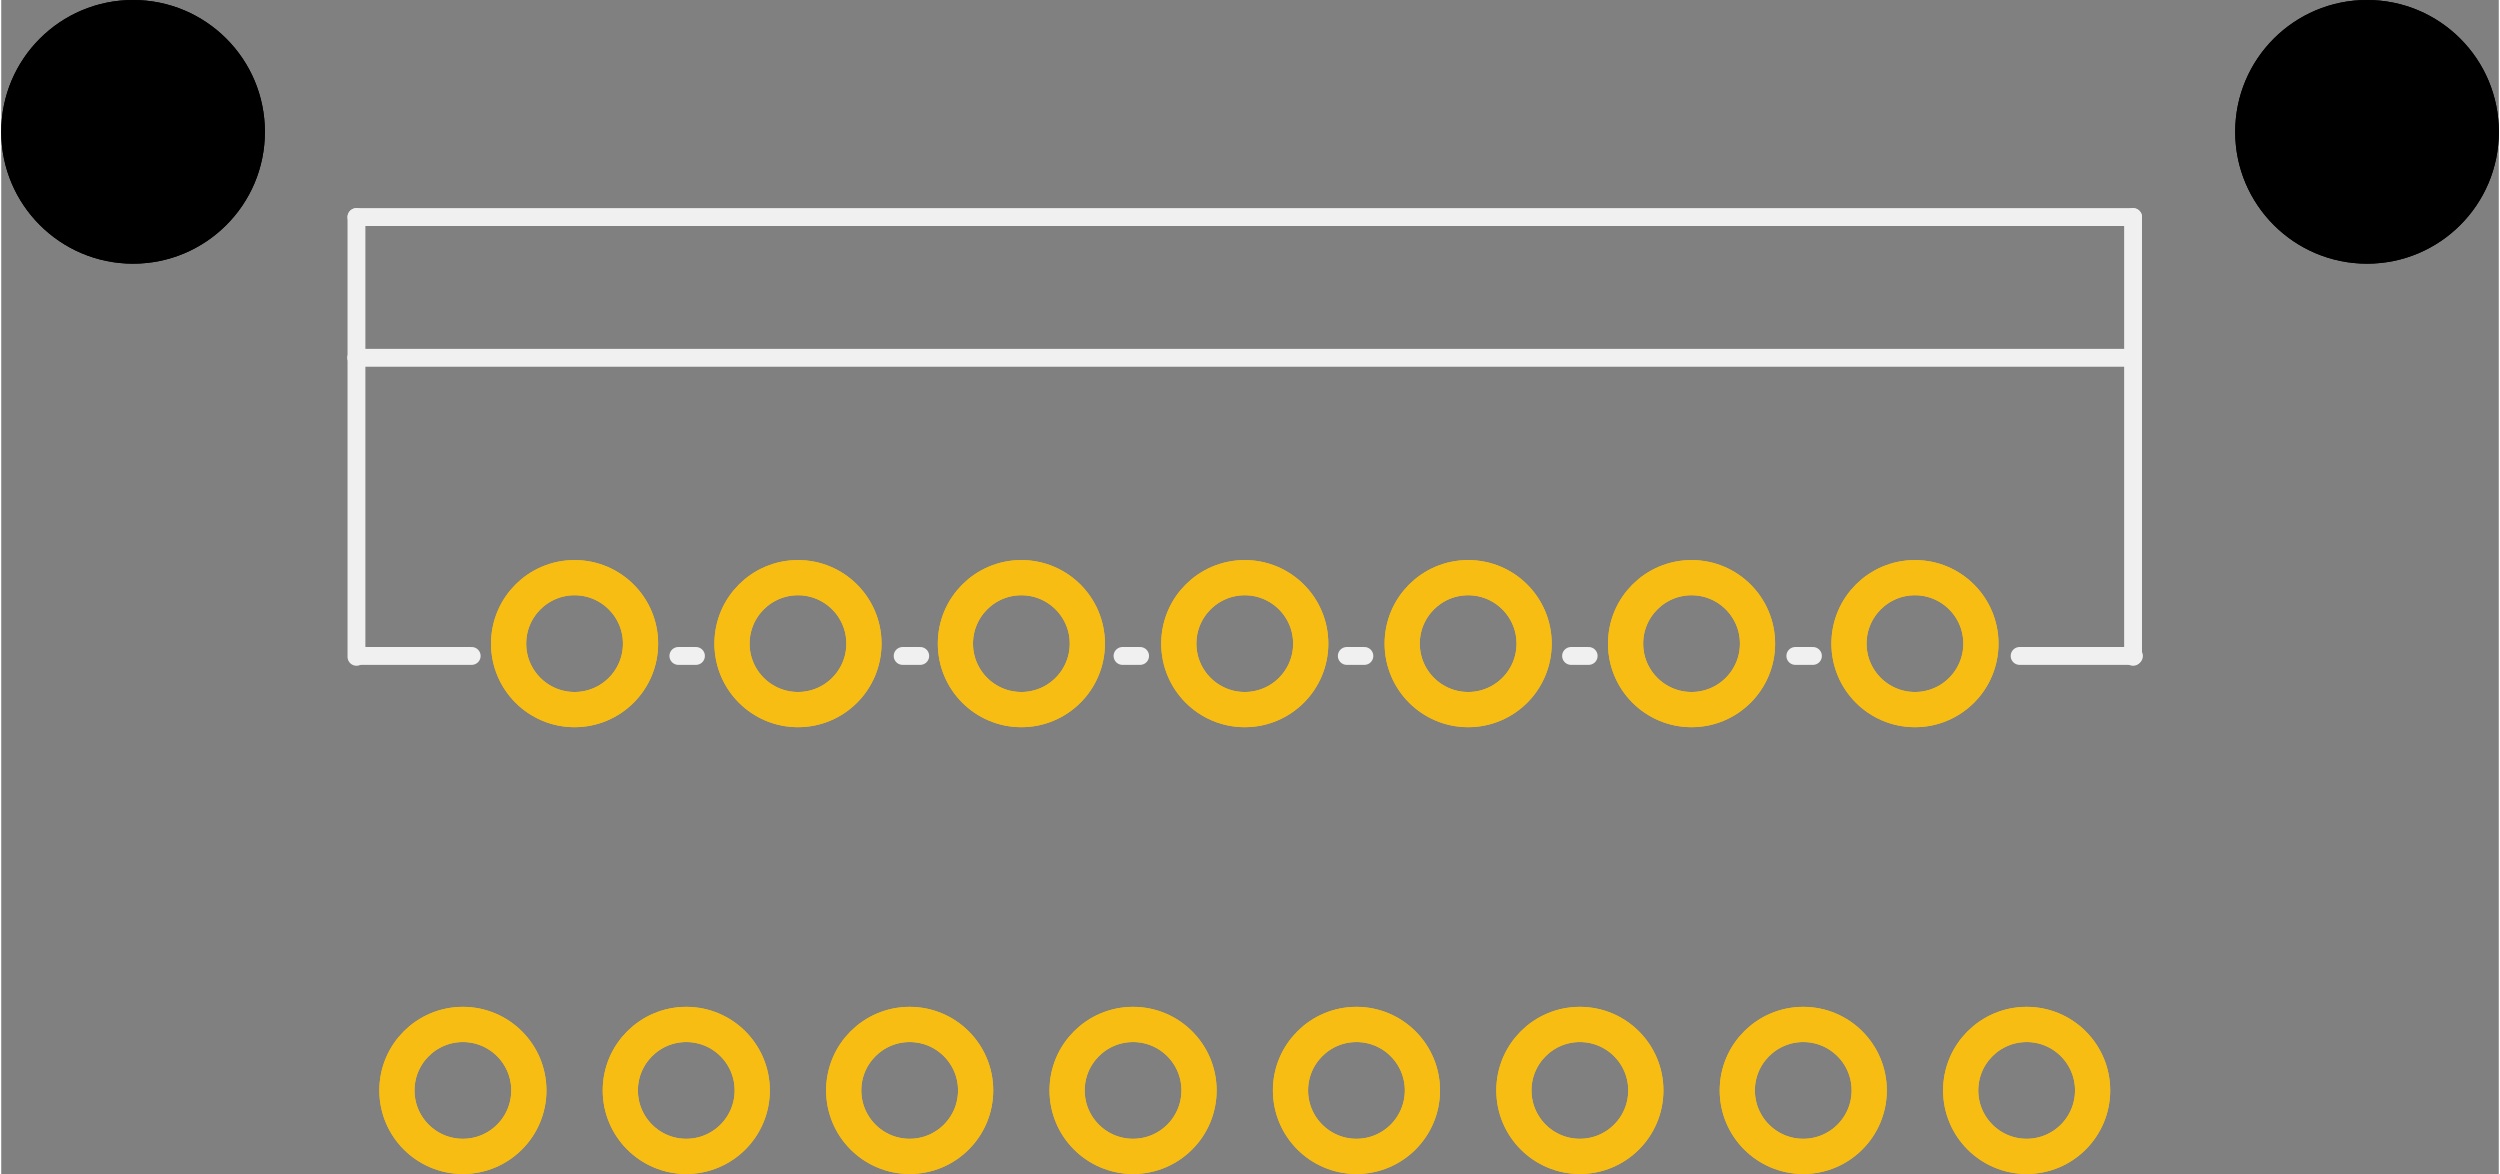 <?xml version='1.0' encoding='UTF-8' standalone='no'?>
<!-- Created with Fritzing (http://www.fritzing.org/) -->
<svg xmlns:svg='http://www.w3.org/2000/svg' xmlns='http://www.w3.org/2000/svg' version='1.2' baseProfile='tiny' x='0in' y='0in' width='1.118in' height='0.525in' viewBox='0 0 28.397 13.348' >
<rect x="0" y="0" width="28.397" height="13.348" fill="#808080" stroke="none"/>
<g id='copper1'>
<circle id='connector1pad' connectorname='2' cx='6.519' cy='7.318' r='0.75' stroke='#F7BD13' stroke-width='0.4' fill='none' />
<circle id='connector3pad' connectorname='4' cx='9.059' cy='7.318' r='0.75' stroke='#F7BD13' stroke-width='0.4' fill='none' />
<circle id='connector5pad' connectorname='6' cx='11.599' cy='7.318' r='0.75' stroke='#F7BD13' stroke-width='0.4' fill='none' />
<circle id='connector7pad' connectorname='8' cx='14.139' cy='7.318' r='0.75' stroke='#F7BD13' stroke-width='0.4' fill='none' />
<circle id='connector9pad' connectorname='10' cx='16.679' cy='7.318' r='0.75' stroke='#F7BD13' stroke-width='0.4' fill='none' />
<circle id='connector11pad' connectorname='12' cx='19.219' cy='7.318' r='0.75' stroke='#F7BD13' stroke-width='0.4' fill='none' />
<circle id='connector13pad' connectorname='14' cx='21.759' cy='7.318' r='0.75' stroke='#F7BD13' stroke-width='0.4' fill='none' />
<circle id='connector0pad' connectorname='1' cx='5.249' cy='12.398' r='0.75' stroke='#F7BD13' stroke-width='0.4' fill='none' />
<circle id='connector2pad' connectorname='3' cx='7.789' cy='12.398' r='0.75' stroke='#F7BD13' stroke-width='0.4' fill='none' />
<circle id='connector4pad' connectorname='5' cx='10.329' cy='12.398' r='0.75' stroke='#F7BD13' stroke-width='0.4' fill='none' />
<circle id='connector6pad' connectorname='7' cx='12.869' cy='12.398' r='0.75' stroke='#F7BD13' stroke-width='0.4' fill='none' />
<circle id='connector8pad' connectorname='9' cx='15.409' cy='12.398' r='0.75' stroke='#F7BD13' stroke-width='0.4' fill='none' />
<circle id='connector10pad' connectorname='11' cx='17.949' cy='12.398' r='0.75' stroke='#F7BD13' stroke-width='0.4' fill='none' />
<circle id='connector12pad' connectorname='13' cx='20.489' cy='12.398' r='0.75' stroke='#F7BD13' stroke-width='0.4' fill='none' />
<circle id='connector14pad' connectorname='15' cx='23.029' cy='12.398' r='0.75' stroke='#F7BD13' stroke-width='0.4' fill='none' />
<circle cx='1.499' cy='1.499' r='1.499' stroke='black' stroke-width='0' fill='black' id='nonconn0' />
<circle cx='26.899' cy='1.499' r='1.499' stroke='black' stroke-width='0' fill='black' id='nonconn1' />
<g id='copper0'>
<circle id='connector1pad' connectorname='2' cx='6.519' cy='7.318' r='0.75' stroke='#F7BD13' stroke-width='0.4' fill='none' />
<circle id='connector3pad' connectorname='4' cx='9.059' cy='7.318' r='0.75' stroke='#F7BD13' stroke-width='0.4' fill='none' />
<circle id='connector5pad' connectorname='6' cx='11.599' cy='7.318' r='0.75' stroke='#F7BD13' stroke-width='0.4' fill='none' />
<circle id='connector7pad' connectorname='8' cx='14.139' cy='7.318' r='0.75' stroke='#F7BD13' stroke-width='0.4' fill='none' />
<circle id='connector9pad' connectorname='10' cx='16.679' cy='7.318' r='0.75' stroke='#F7BD13' stroke-width='0.4' fill='none' />
<circle id='connector11pad' connectorname='12' cx='19.219' cy='7.318' r='0.75' stroke='#F7BD13' stroke-width='0.4' fill='none' />
<circle id='connector13pad' connectorname='14' cx='21.759' cy='7.318' r='0.75' stroke='#F7BD13' stroke-width='0.4' fill='none' />
<circle id='connector0pad' connectorname='1' cx='5.249' cy='12.398' r='0.75' stroke='#F7BD13' stroke-width='0.4' fill='none' />
<circle id='connector2pad' connectorname='3' cx='7.789' cy='12.398' r='0.75' stroke='#F7BD13' stroke-width='0.4' fill='none' />
<circle id='connector4pad' connectorname='5' cx='10.329' cy='12.398' r='0.75' stroke='#F7BD13' stroke-width='0.4' fill='none' />
<circle id='connector6pad' connectorname='7' cx='12.869' cy='12.398' r='0.75' stroke='#F7BD13' stroke-width='0.4' fill='none' />
<circle id='connector8pad' connectorname='9' cx='15.409' cy='12.398' r='0.75' stroke='#F7BD13' stroke-width='0.4' fill='none' />
<circle id='connector10pad' connectorname='11' cx='17.949' cy='12.398' r='0.75' stroke='#F7BD13' stroke-width='0.4' fill='none' />
<circle id='connector12pad' connectorname='13' cx='20.489' cy='12.398' r='0.75' stroke='#F7BD13' stroke-width='0.4' fill='none' />
<circle id='connector14pad' connectorname='15' cx='23.029' cy='12.398' r='0.75' stroke='#F7BD13' stroke-width='0.4' fill='none' />
<circle cx='1.499' cy='1.499' r='1.499' stroke='black' stroke-width='0' fill='black' id='nonconn2' />
<circle cx='26.899' cy='1.499' r='1.499' stroke='black' stroke-width='0' fill='black' id='nonconn3' />
</g>
</g>
<g id='silkscreen'>
<line class='other' x1='4.039' y1='7.468' x2='4.039' y2='4.068' stroke='#f0f0f0' stroke-width='0.203' stroke-linecap='round'/>
<line class='other' x1='4.039' y1='4.068' x2='4.039' y2='2.468' stroke='#f0f0f0' stroke-width='0.203' stroke-linecap='round'/>
<line class='other' x1='4.039' y1='2.468' x2='24.239' y2='2.468' stroke='#f0f0f0' stroke-width='0.203' stroke-linecap='round'/>
<line class='other' x1='24.239' y1='2.468' x2='24.239' y2='4.068' stroke='#f0f0f0' stroke-width='0.203' stroke-linecap='round'/>
<line class='other' x1='24.239' y1='4.068' x2='24.239' y2='7.468' stroke='#f0f0f0' stroke-width='0.203' stroke-linecap='round'/>
<line class='other' x1='4.039' y1='4.068' x2='24.239' y2='4.068' stroke='#f0f0f0' stroke-width='0.203' stroke-linecap='round'/>
<line class='other' x1='4.049' y1='7.458' x2='5.349' y2='7.458' stroke='#f0f0f0' stroke-width='0.203' stroke-linecap='round'/>
<line class='other' x1='7.699' y1='7.458' x2='7.899' y2='7.458' stroke='#f0f0f0' stroke-width='0.203' stroke-linecap='round'/>
<line class='other' x1='10.249' y1='7.458' x2='10.449' y2='7.458' stroke='#f0f0f0' stroke-width='0.203' stroke-linecap='round'/>
<line class='other' x1='12.749' y1='7.458' x2='12.949' y2='7.458' stroke='#f0f0f0' stroke-width='0.203' stroke-linecap='round'/>
<line class='other' x1='15.299' y1='7.458' x2='15.499' y2='7.458' stroke='#f0f0f0' stroke-width='0.203' stroke-linecap='round'/>
<line class='other' x1='17.849' y1='7.458' x2='18.049' y2='7.458' stroke='#f0f0f0' stroke-width='0.203' stroke-linecap='round'/>
<line class='other' x1='20.399' y1='7.458' x2='20.599' y2='7.458' stroke='#f0f0f0' stroke-width='0.203' stroke-linecap='round'/>
<line class='other' x1='24.249' y1='7.458' x2='22.949' y2='7.458' stroke='#f0f0f0' stroke-width='0.203' stroke-linecap='round'/>
</g>
</svg>